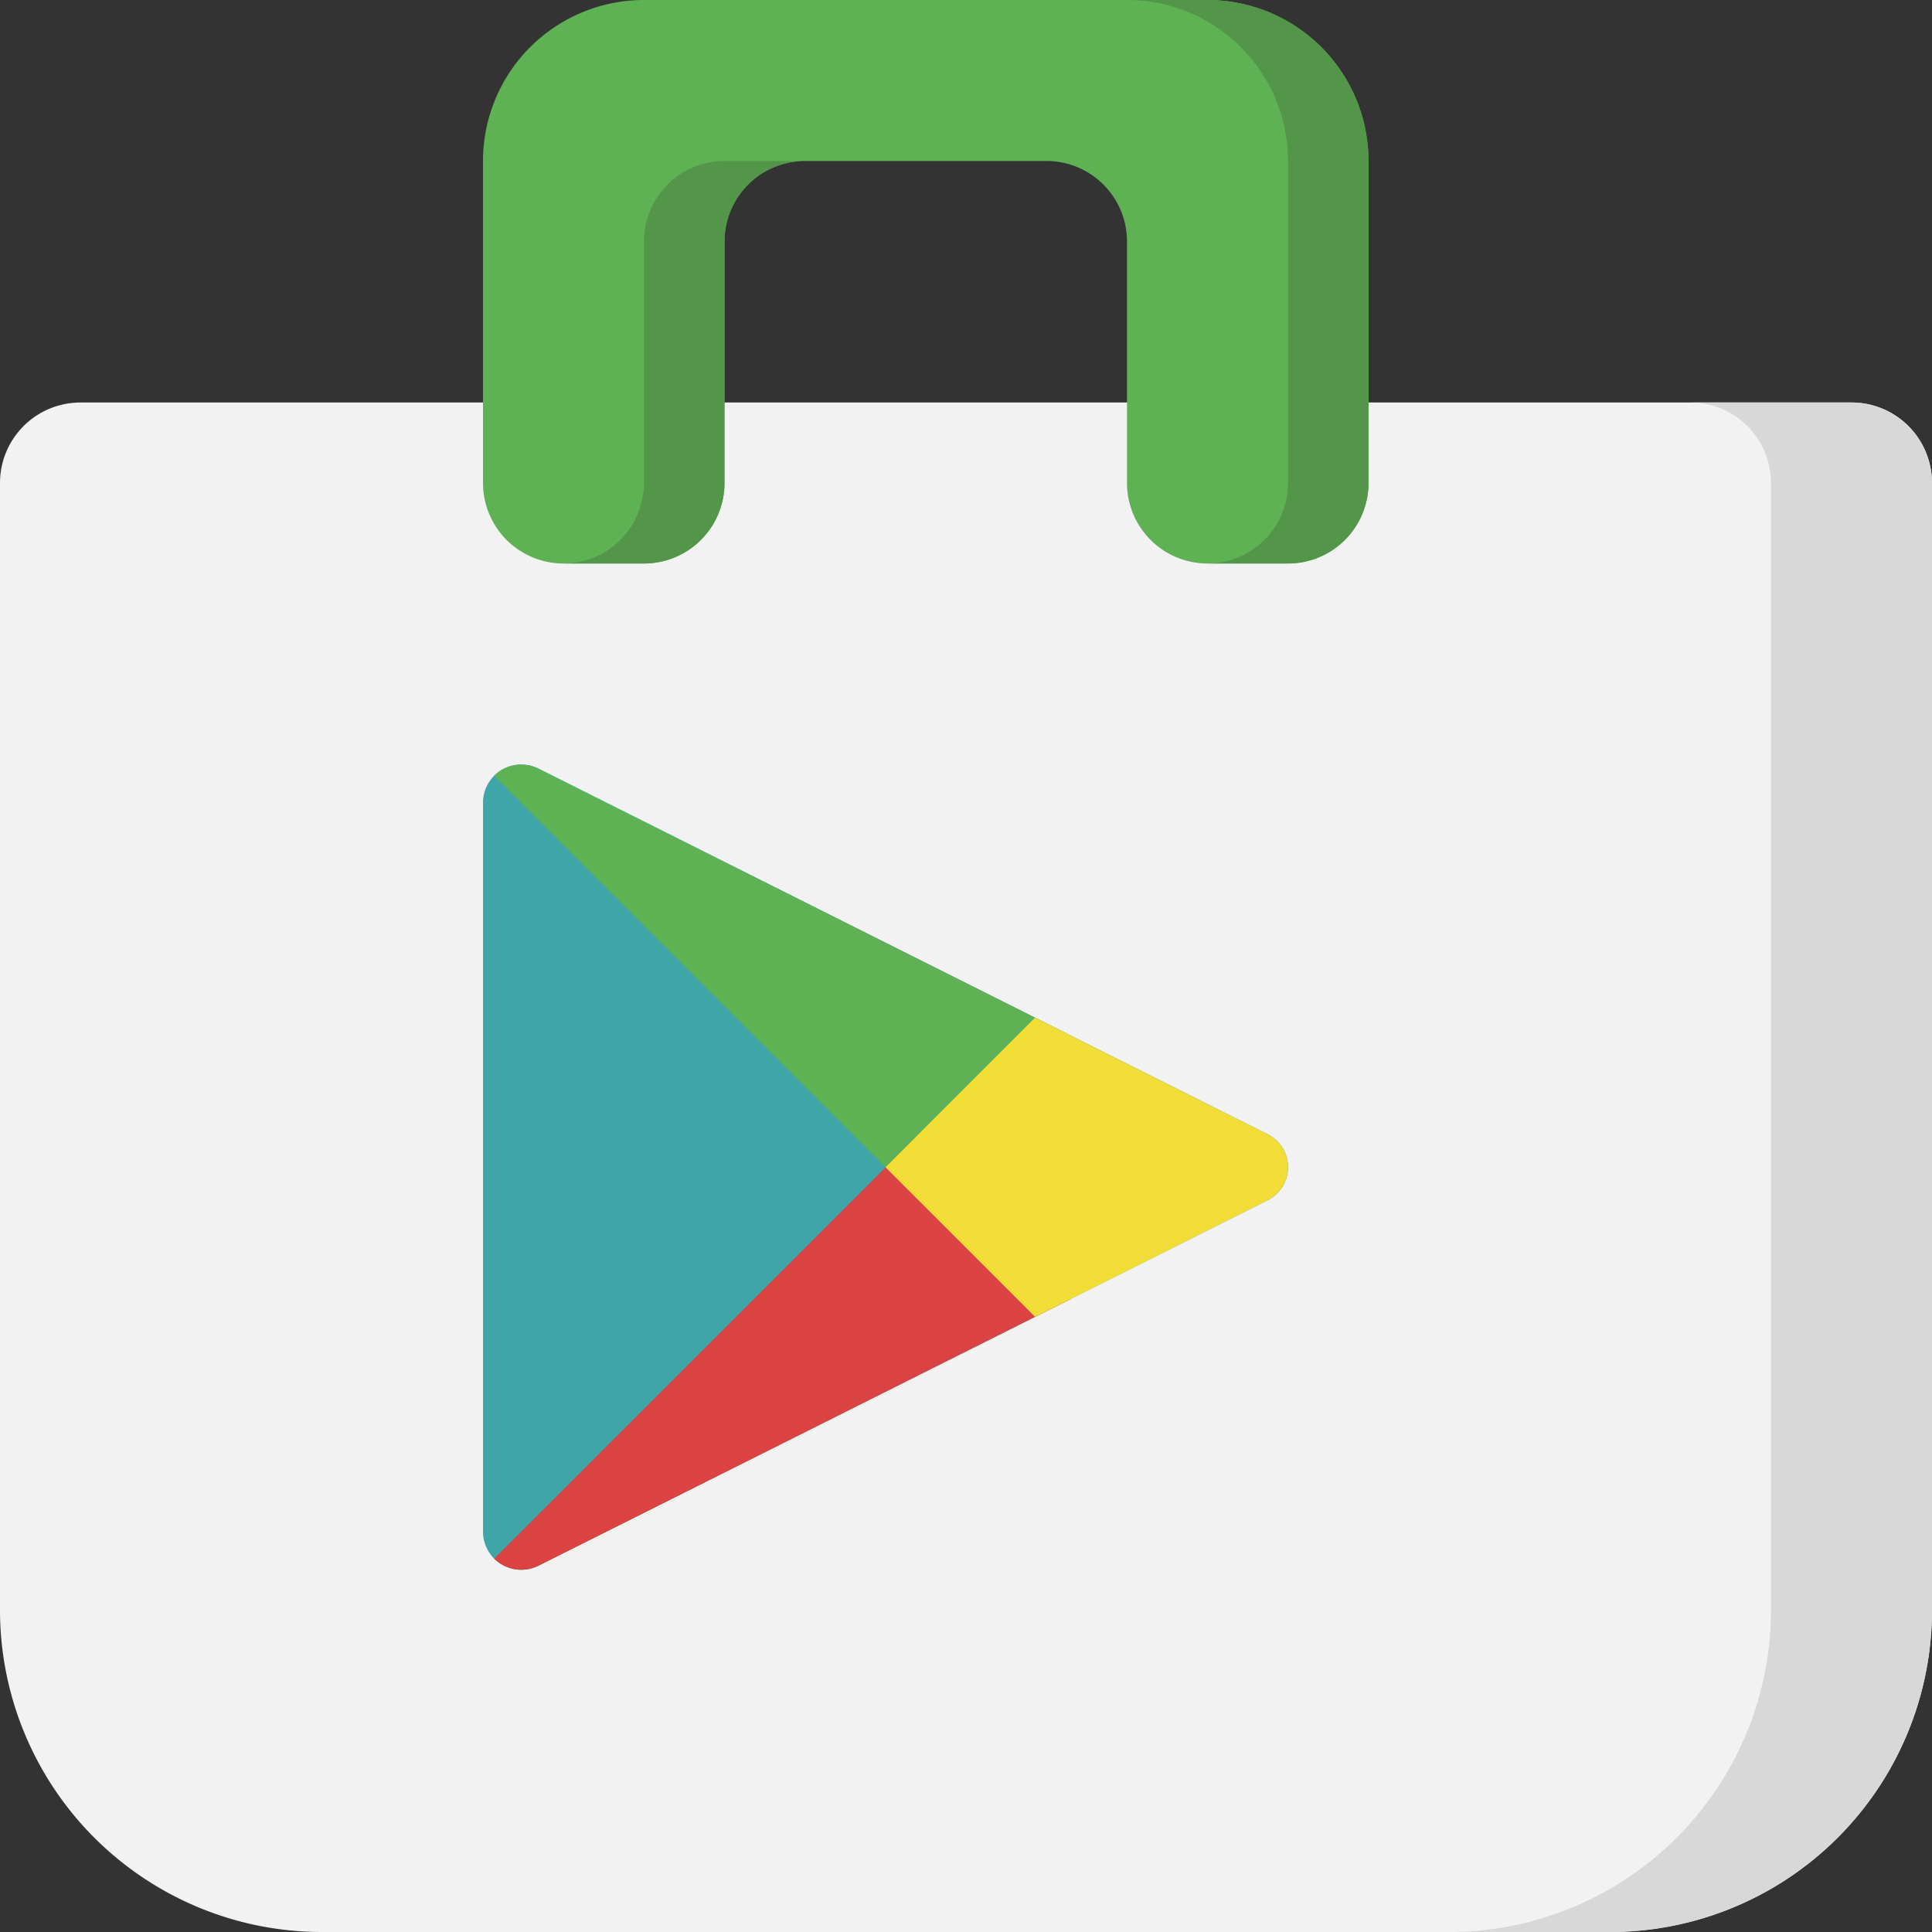 <?xml version="1.0" ?><svg data-name="Livello 1" height="48" id="Livello_1" viewBox="0 0 48 48" width="48" xmlns="http://www.w3.org/2000/svg"><rect x="0" y="0" width="48" height="48" fill="#333333" stroke="none"/><defs><style>.cls-1{fill:#f2f2f3;}.cls-2{fill:#d8d8d8;}.cls-3{fill:#40a5a8;}.cls-4{fill:#5eb254;}.cls-5{fill:#db4342;}.cls-6{fill:#f2dc36;}.cls-7{fill:#539649;}</style></defs><title/><g data-name="Play Google 2" id="Play_Google_2"><path class="cls-1" d="M2,10H46a2,2,0,0,1,2,2V40a8,8,0,0,1-8,8H8a8,8,0,0,1-8-8V12A2,2,0,0,1,2,10Z"/><path class="cls-2" d="M46,10H42a2,2,0,0,1,2,2V40a8,8,0,0,1-8,8h4a8,8,0,0,0,8-8V12A2,2,0,0,0,46,10Z"/><path class="cls-3" d="M12,19.928V38.072a.95.95,0,0,0,1.386.824l18.1-9.072a.916.916,0,0,0,0-1.648L13.386,19.1A.95.95,0,0,0,12,19.928Z"/><path class="cls-4" d="M26.47,25.662,13.386,19.1a.965.965,0,0,0-1.11.172L22.608,29.608l3.862-3.946"/><path class="cls-5" d="M26.6,32.275l-3.807-4.063L12.276,38.724a.965.965,0,0,0,1.11.172L26.6,32.275"/><path class="cls-6" d="M31.484,28.176l-5.768-2.892L22,29l3.716,3.716,5.768-2.892A.916.916,0,0,0,31.484,28.176Z"/><path class="cls-4" d="M14,14h2a2,2,0,0,0,2-2V6a2,2,0,0,1,2-2h6a2,2,0,0,1,2,2v6a2,2,0,0,0,2,2h2a2,2,0,0,0,2-2V4a4,4,0,0,0-4-4H16a4,4,0,0,0-4,4v8a2,2,0,0,0,2,2"/><path class="cls-7" d="M30,0H28a4,4,0,0,1,4,4v8a2,2,0,0,1-2,2h2a2,2,0,0,0,2-2V4A4,4,0,0,0,30,0Z"/><path class="cls-7" d="M16,6v6a1.885,1.885,0,0,1-.036.356A2,2,0,0,1,14,14h2a2,2,0,0,0,2-2V6a2,2,0,0,1,2-2H18A2,2,0,0,0,16,6Z"/></g></svg>